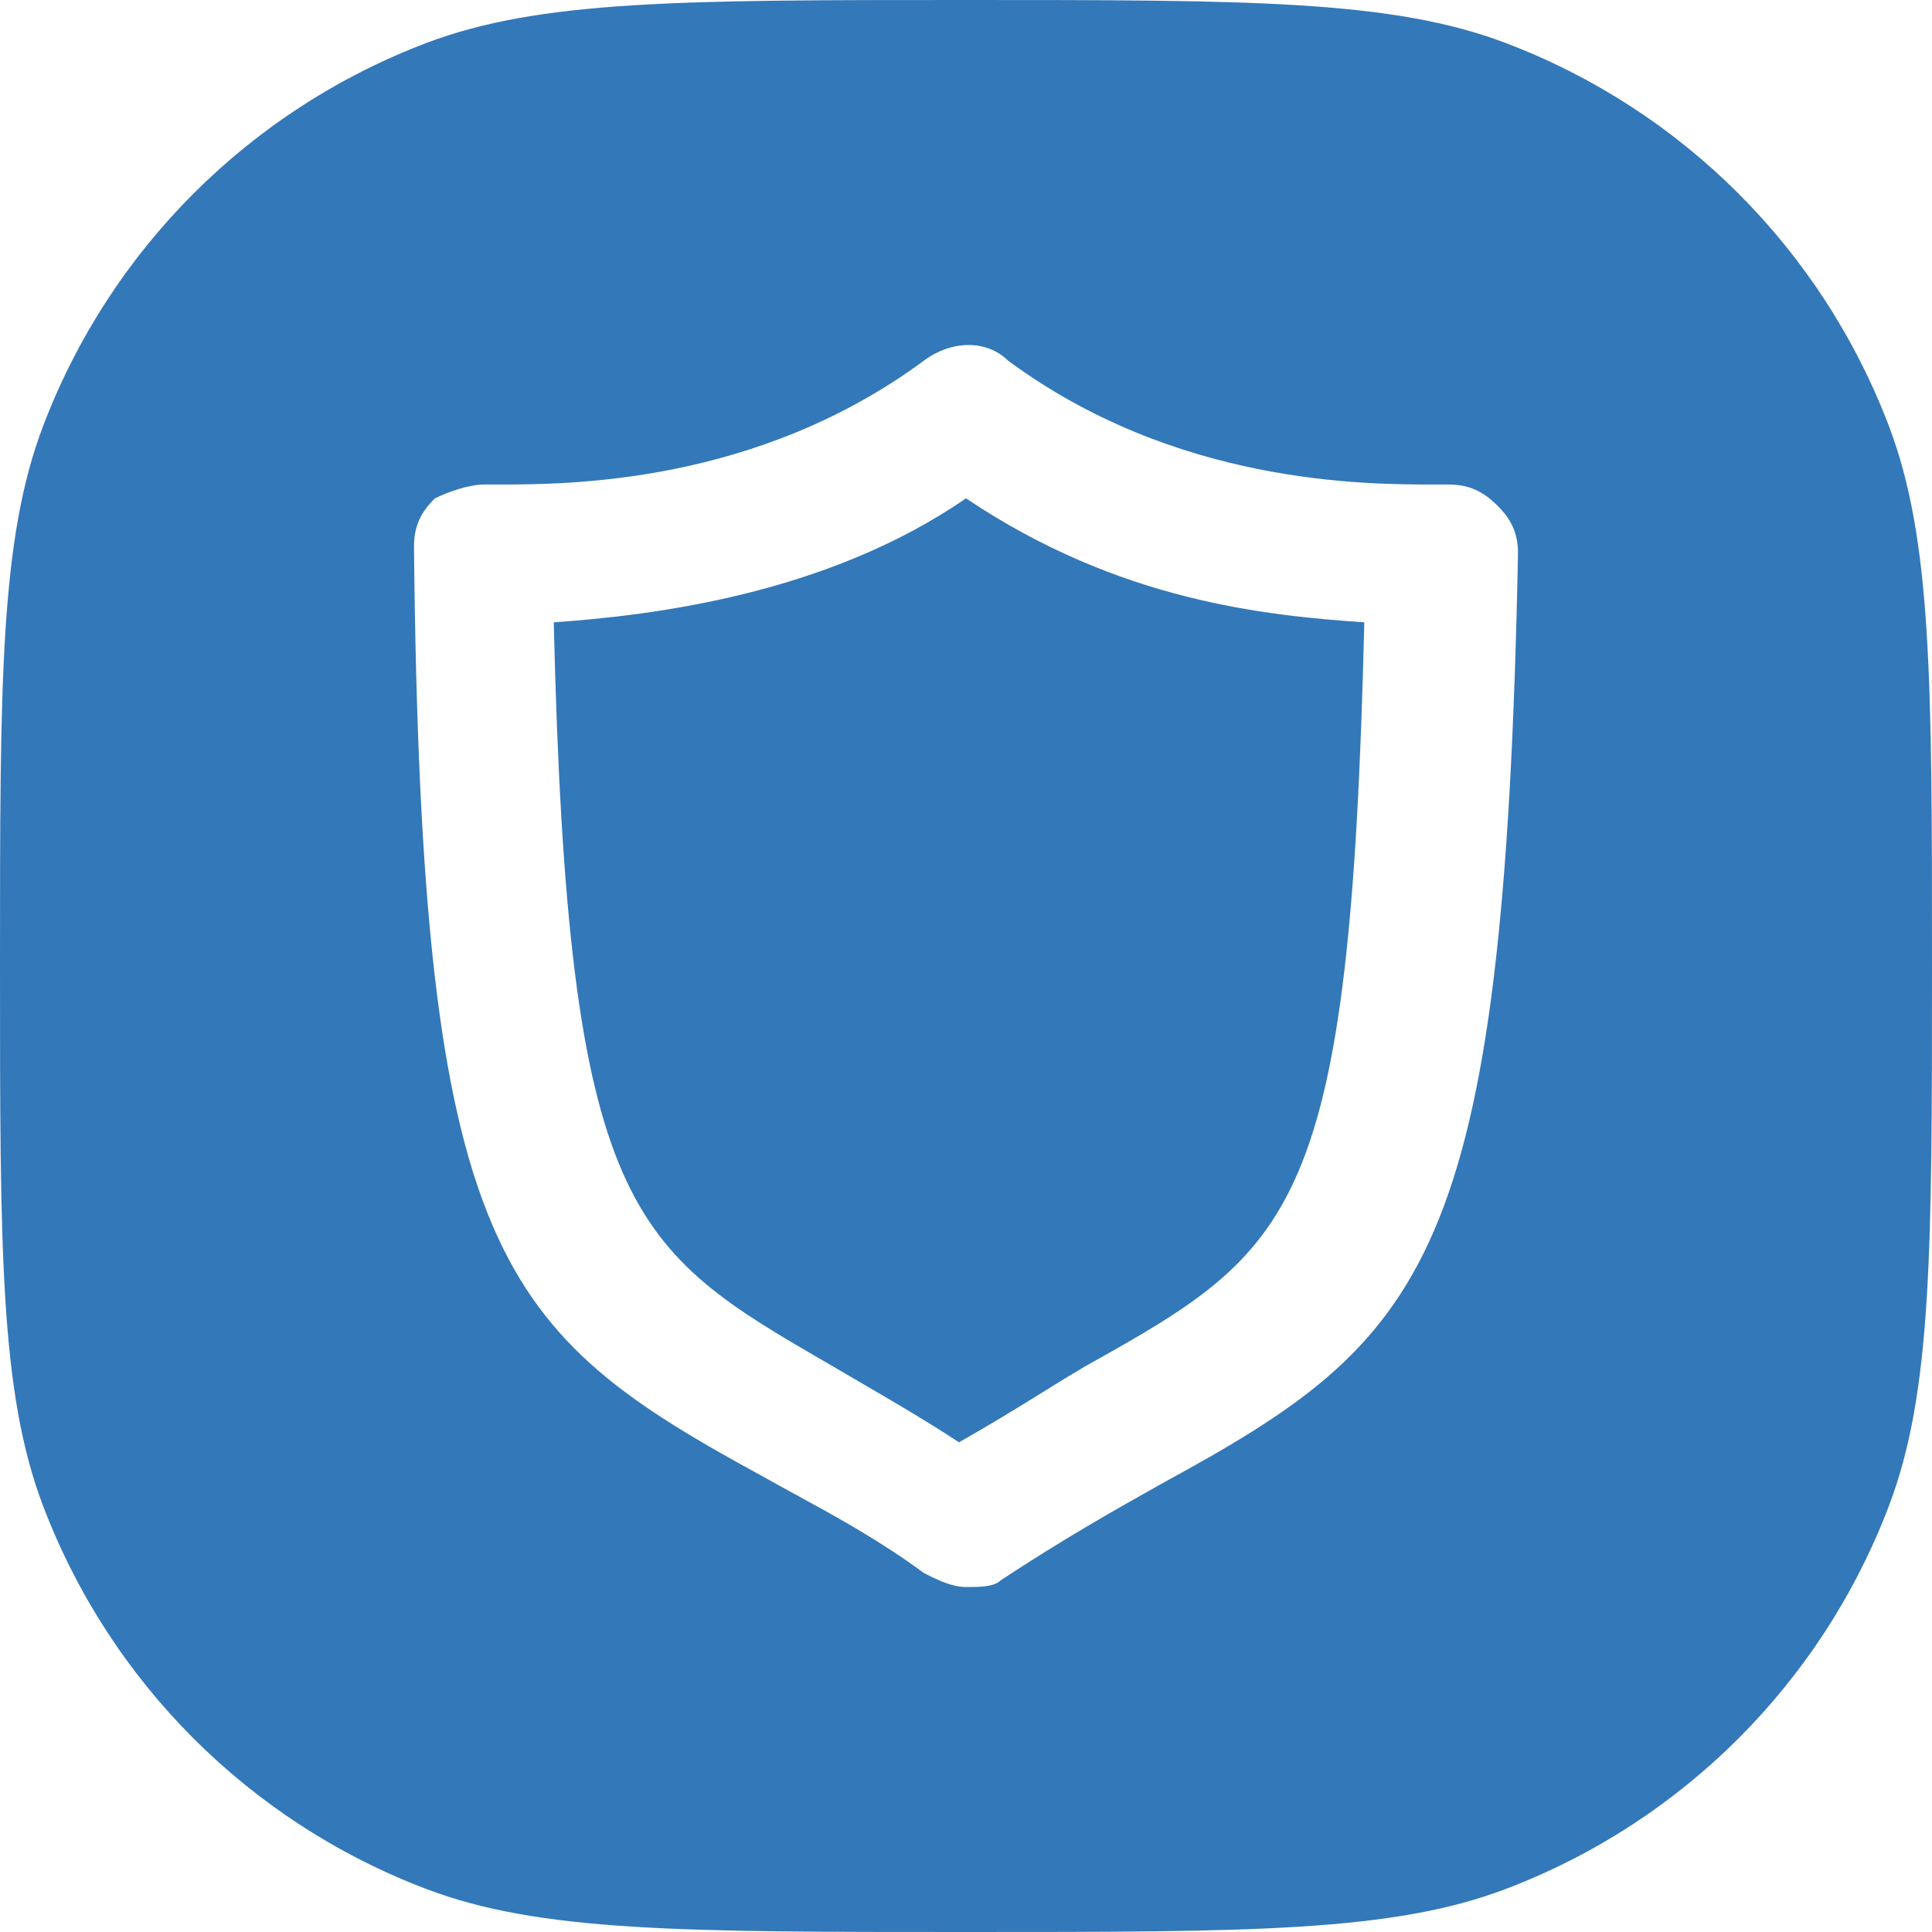<svg width="32" height="32" viewBox="0 0 32 32" fill="none" xmlns="http://www.w3.org/2000/svg">
<path fill-rule="evenodd" clip-rule="evenodd" d="M0.712 7.062C0 8.938 0 11.292 0 16C0 20.708 0 23.062 0.712 24.938C1.823 27.866 4.134 30.177 7.062 31.288C8.938 32 11.292 32 16 32C20.708 32 23.062 32 24.938 31.288C27.866 30.177 30.177 27.866 31.288 24.938C32 23.062 32 20.708 32 16C32 11.292 32 8.938 31.288 7.062C30.177 4.134 27.866 1.823 24.938 0.712C23.062 -2.72478e-07 20.708 0 16 0C11.292 0 8.938 -2.72478e-07 7.062 0.712C4.134 1.823 1.823 4.134 0.712 7.062ZM15.306 26.057C15.537 26.172 15.769 26.286 16 26.286C16.231 26.286 16.463 26.286 16.579 26.172C17.62 25.487 18.43 25.03 19.241 24.574C23.638 22.177 24.911 20.922 25.143 9.167C25.143 8.824 25.027 8.596 24.796 8.368C24.564 8.139 24.333 8.025 23.985 8.025H23.754C22.597 8.025 19.472 8.025 16.694 5.971C16.347 5.629 15.769 5.629 15.306 5.971C12.528 8.025 9.403 8.025 8.246 8.025H8.015C7.783 8.025 7.436 8.139 7.204 8.254C6.973 8.482 6.857 8.71 6.857 9.052C6.973 20.808 8.246 22.063 12.644 24.46C12.819 24.559 13.001 24.658 13.186 24.759C13.856 25.125 14.581 25.521 15.306 26.057ZM13.769 22.615C10.438 20.69 9.403 20.091 9.172 10.308C10.792 10.194 13.685 9.851 16 8.254C18.546 9.965 20.977 10.194 22.597 10.308C22.365 20.123 21.439 20.693 17.968 22.634C17.752 22.761 17.52 22.904 17.273 23.058C16.856 23.316 16.393 23.602 15.884 23.889C15.354 23.54 14.756 23.191 14.245 22.894C14.087 22.802 13.938 22.714 13.801 22.634L13.769 22.615Z" fill="#3378B9"/>
</svg>
